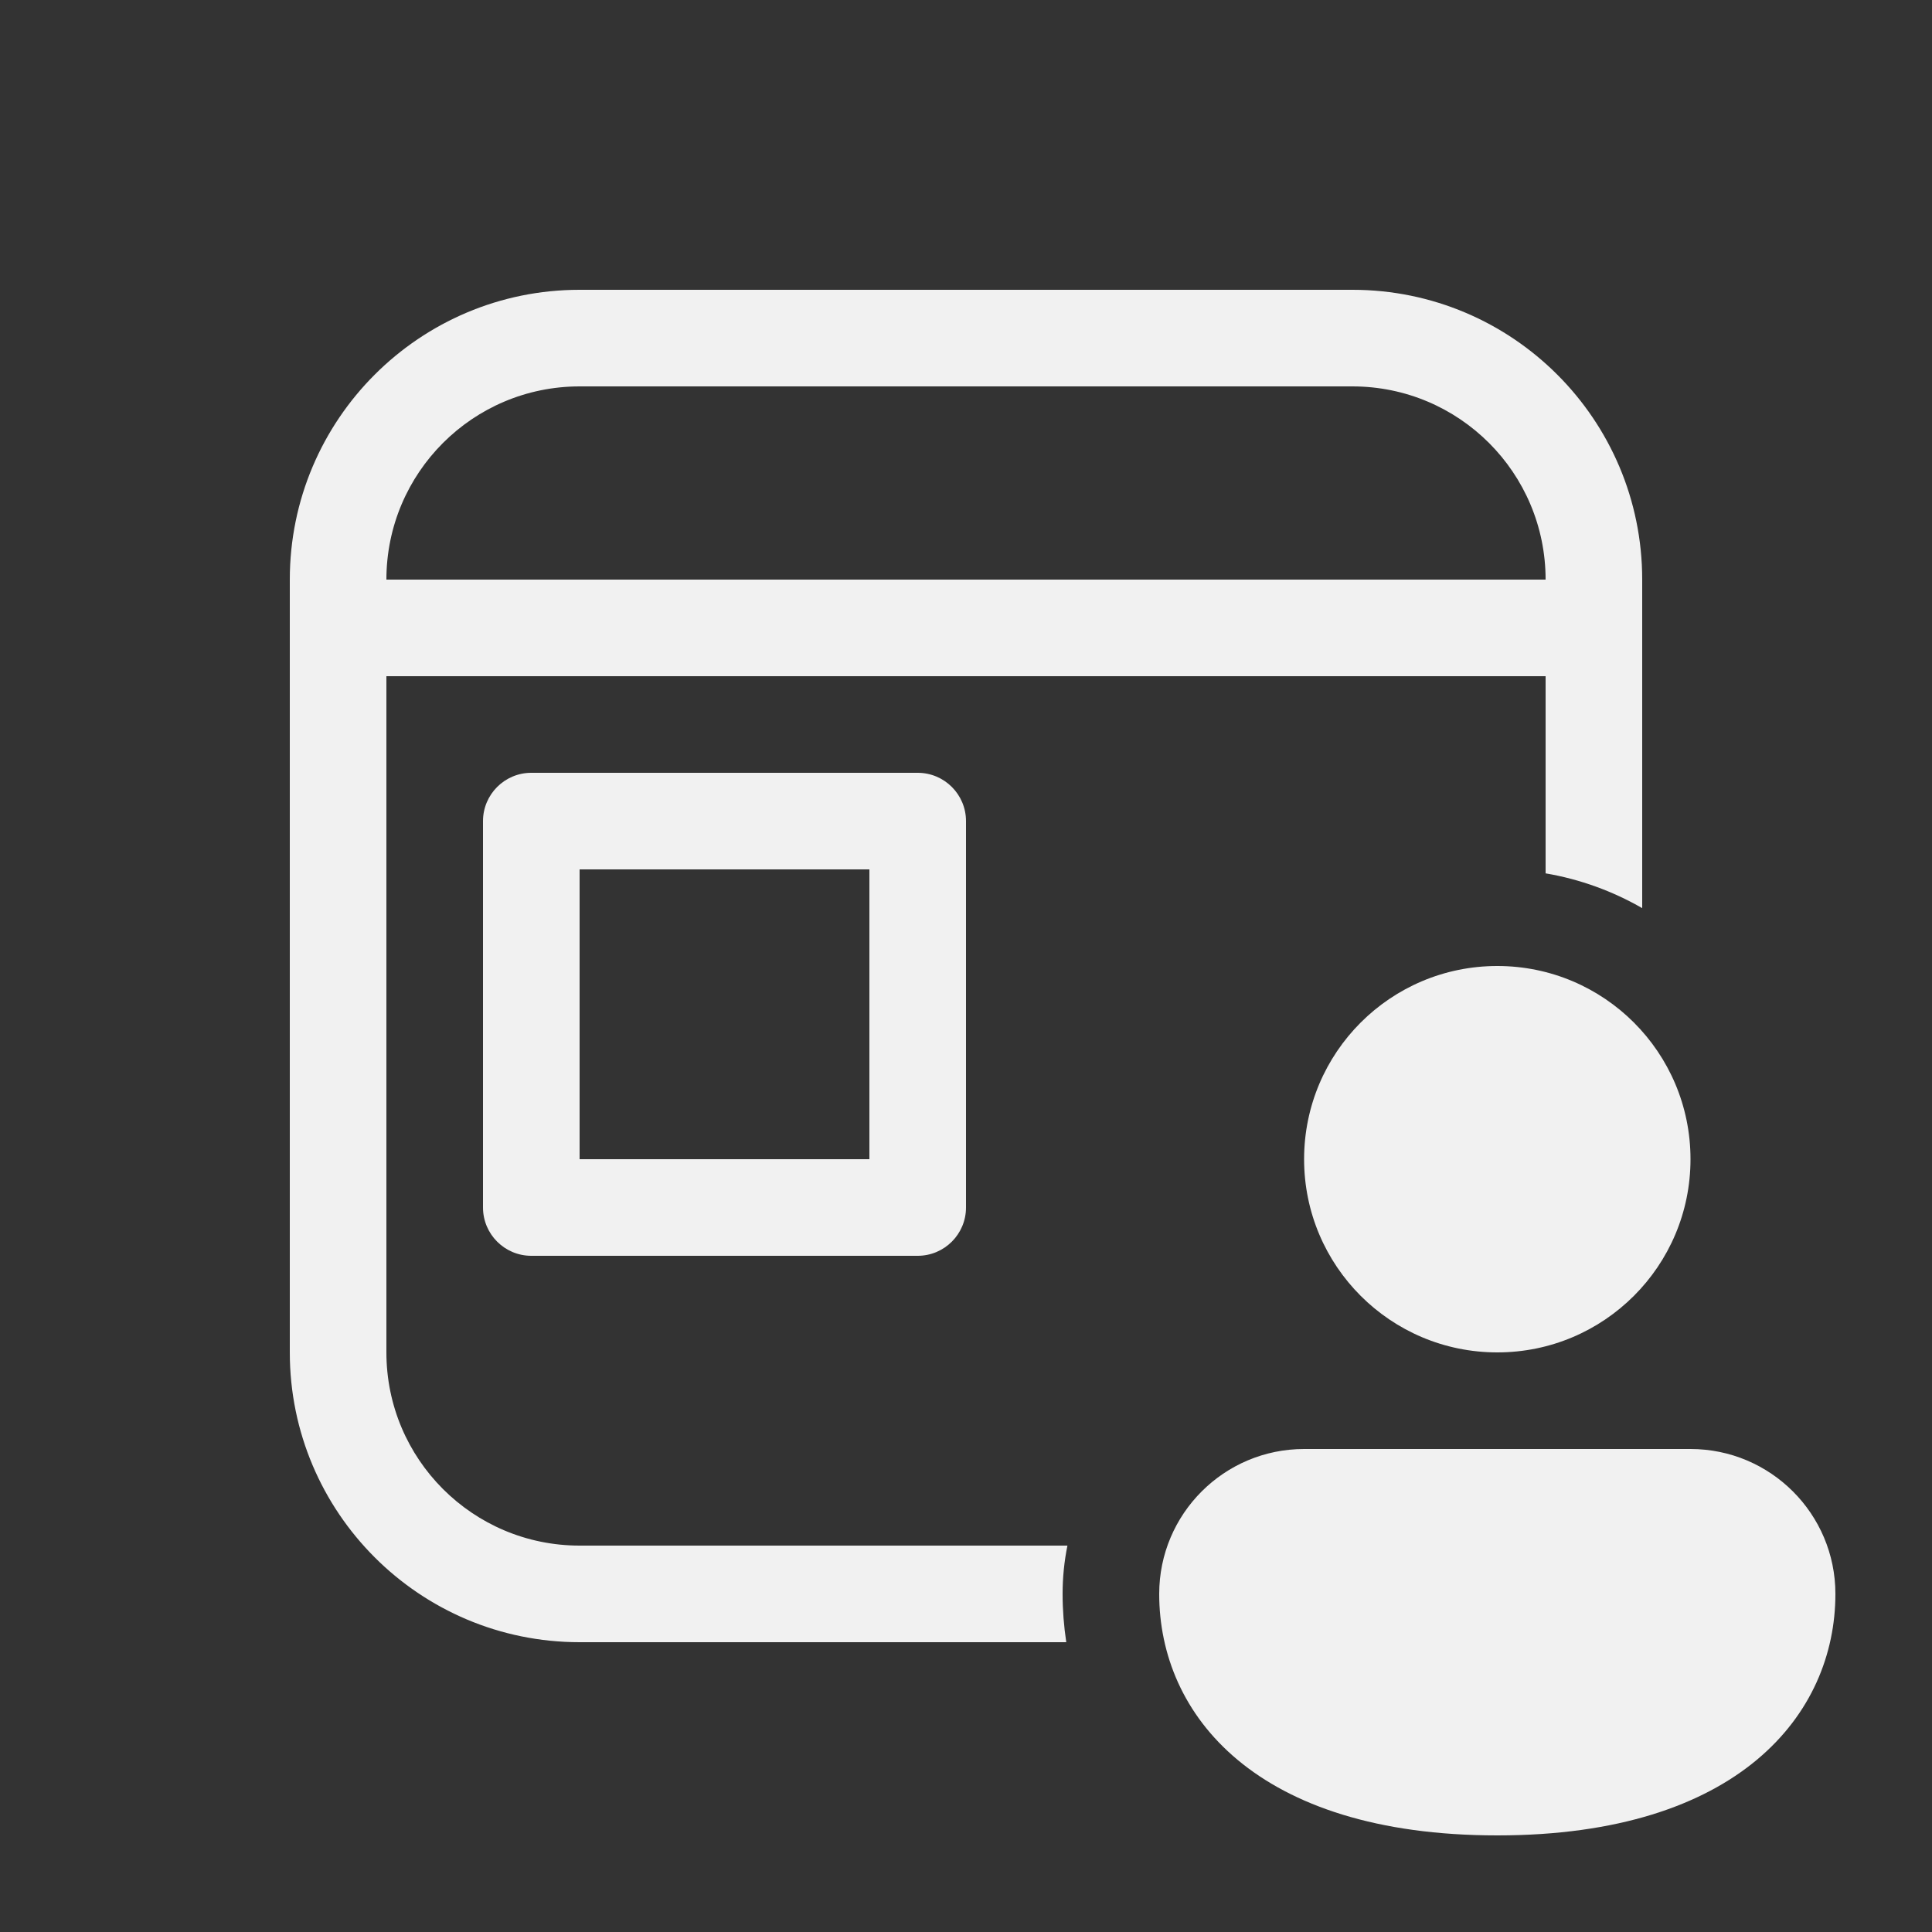 <svg width="20" height="20" viewBox="0 0 20 20" fill="none" xmlns="http://www.w3.org/2000/svg">
<rect x="0" y="0" width="20" height="20" fill="#333333" stroke="none"/>
<path d="M3 6C3 4.343 4.343 3 6 3H14C15.657 3 17 4.343 17 6V9.401C16.696 9.226 16.359 9.102 16 9.041V7H4V14C4 15.105 4.895 16 6 16H11.05C11.017 16.162 11 16.329 11 16.5C11 16.667 11.013 16.834 11.038 17H6C4.343 17 3 15.657 3 14V6ZM6 4C4.895 4 4 4.895 4 6L16 6C16 4.895 15.105 4 14 4H6ZM15.5 14C16.605 14 17.5 13.105 17.5 12C17.5 10.895 16.605 10 15.5 10C14.395 10 13.5 10.895 13.5 12C13.5 13.105 14.395 14 15.5 14ZM15.5 19C18 19 19 17.745 19 16.5C19 15.672 18.328 15 17.5 15H13.5C12.672 15 12 15.672 12 16.5C12 17.75 13 19 15.5 19ZM6 12H9V9H6V12ZM5 8.5C5 8.224 5.224 8 5.5 8H9.5C9.776 8 10 8.224 10 8.5V12.5C10 12.776 9.776 13 9.5 13H5.5C5.224 13 5 12.776 5 12.5V8.5Z" fill="#F1F1F1"/>
</svg>
